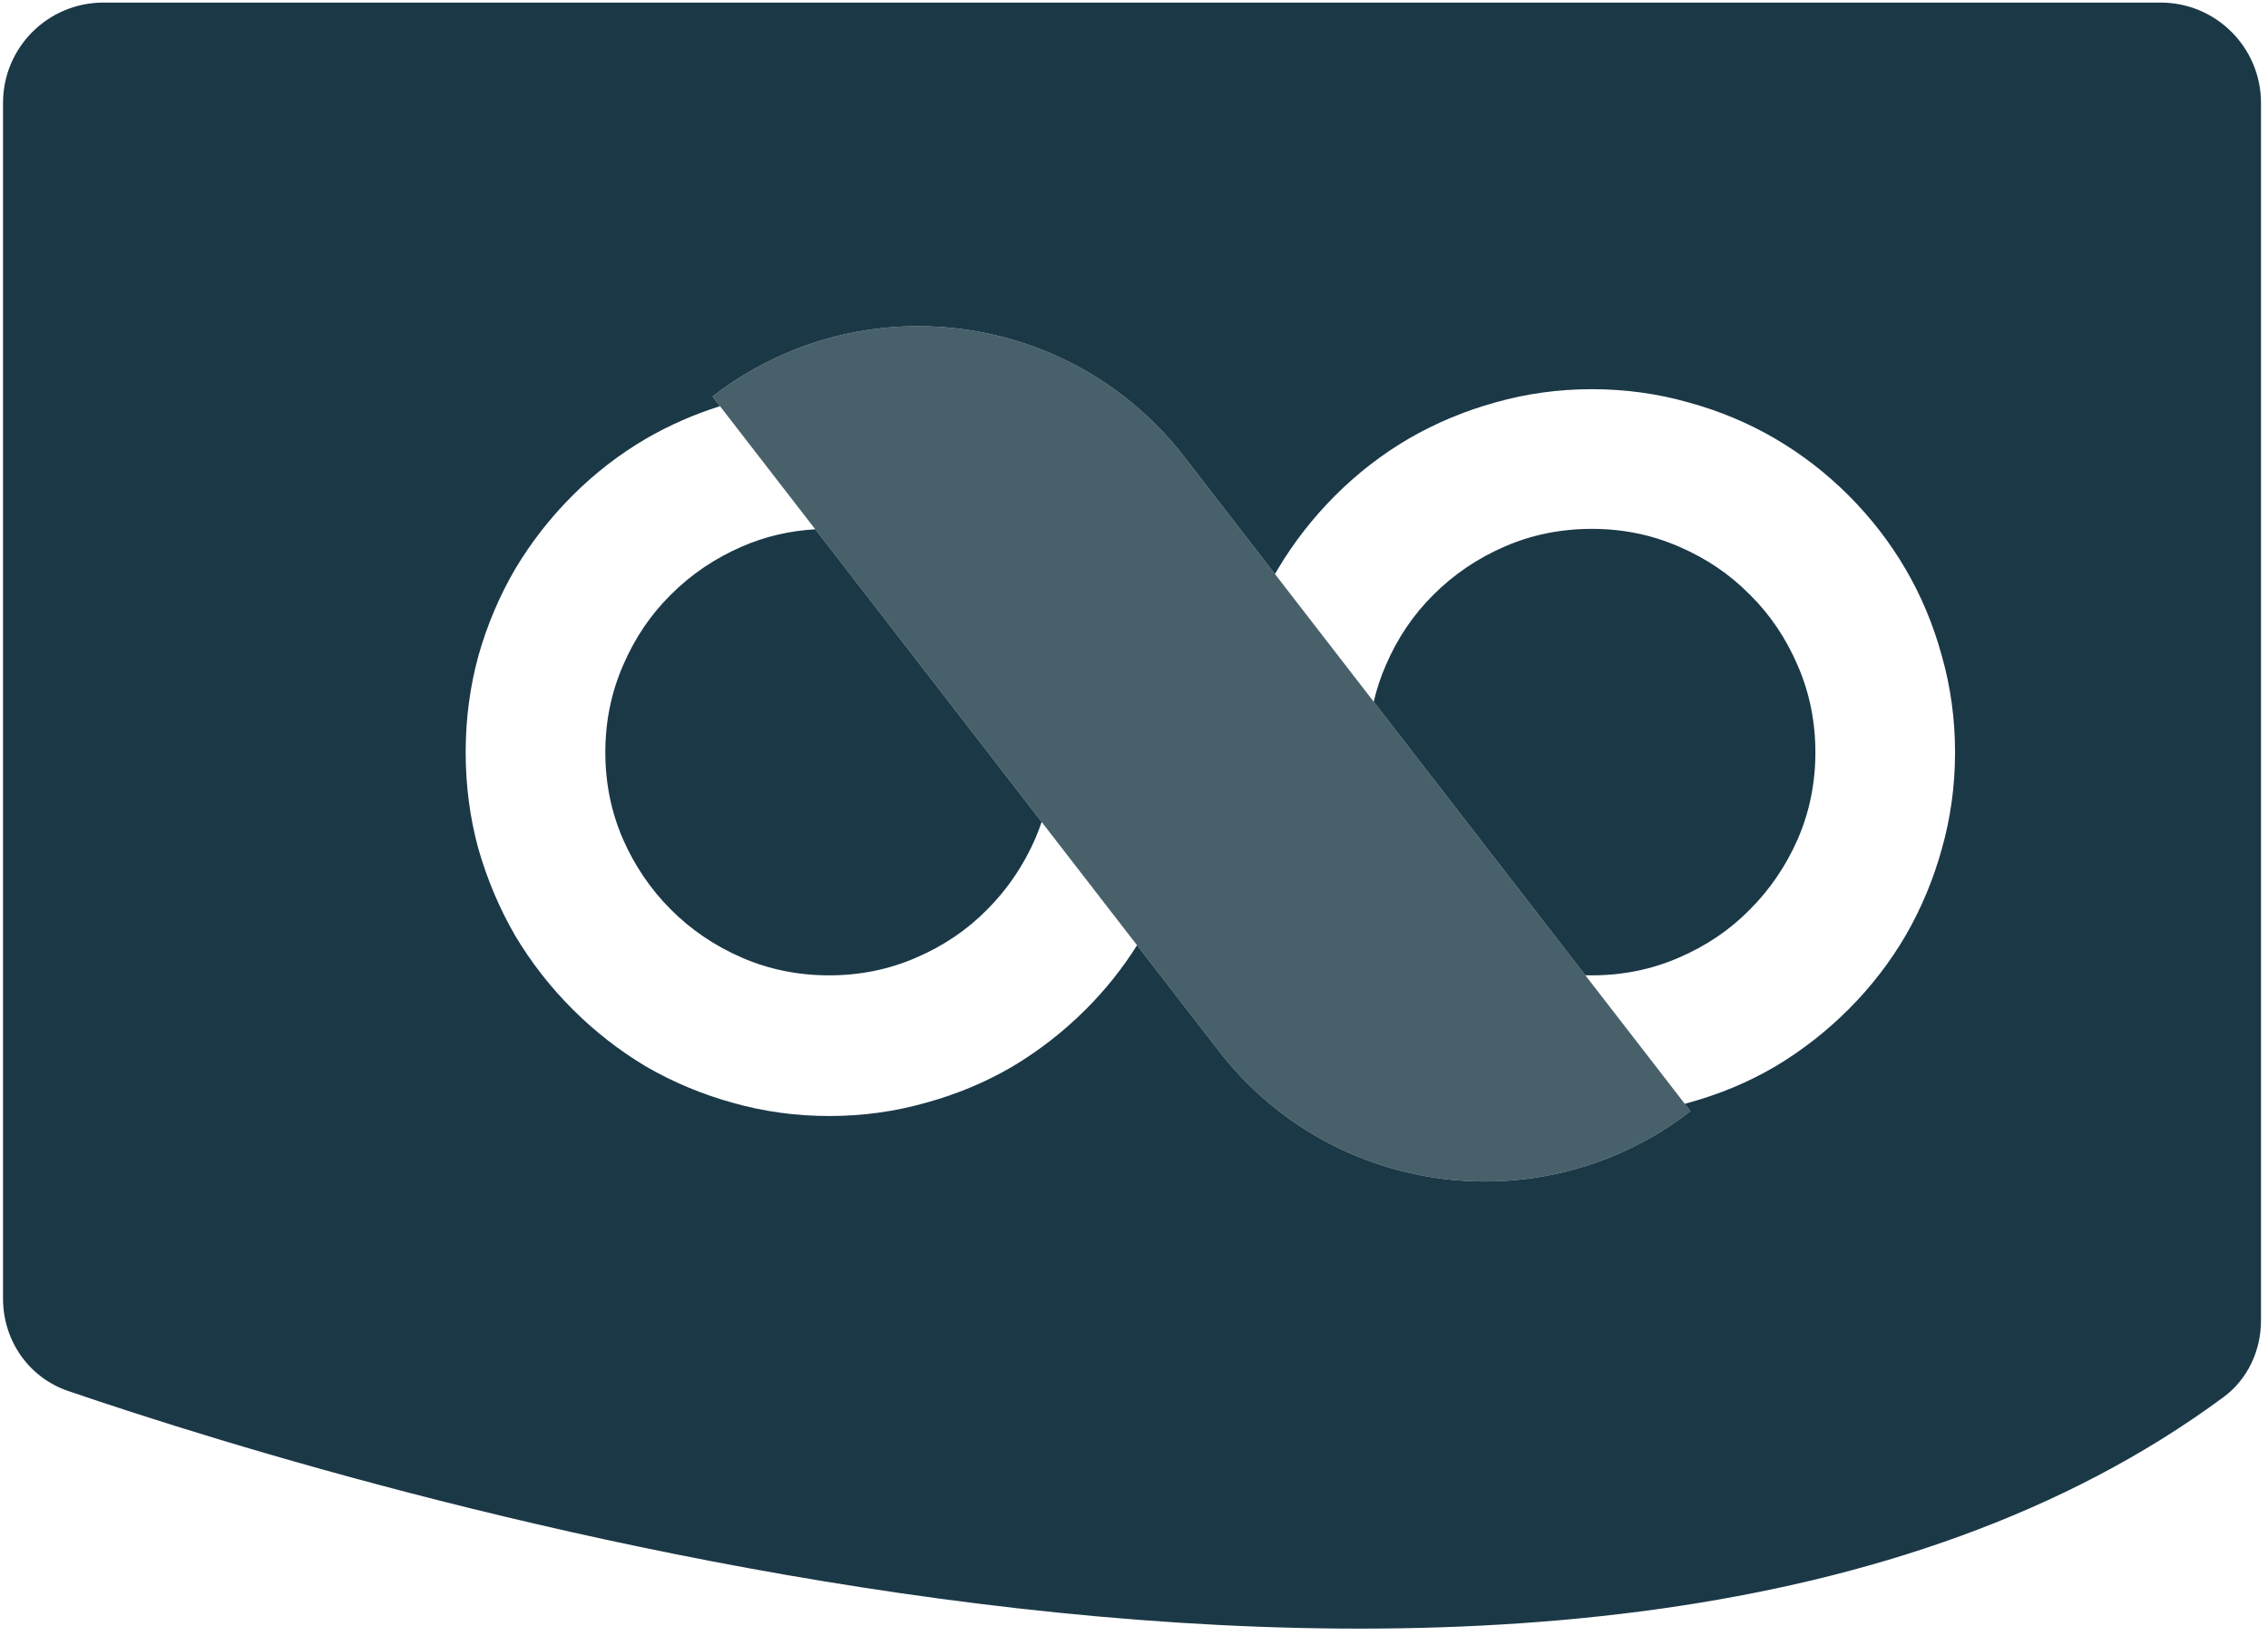<svg width="226" height="163" viewBox="0 0 226 163" fill="none" xmlns="http://www.w3.org/2000/svg">
<g fill="#48606A">
<path d="M71 39.501C85.633 28.178 106.673 30.862 117.995 45.495L168.452 110.703C153.819 122.026 132.778 119.342 121.456 104.709L71 39.501Z" />
</g>
<path fill-rule="evenodd" clip-rule="evenodd" d="M0.302 10.248C0.302 4.725 4.779 0.257 10.302 0.257H215.302C220.825 0.257 225.302 4.734 225.302 10.257V131.56C225.302 134.546 223.982 137.406 221.581 139.181C158.164 186.084 36.145 148.62 6.776 138.576C2.845 137.232 0.302 133.535 0.302 129.381V10.248ZM64.371 43.706C66.697 42.36 69.156 41.281 71.747 40.466L71 39.501C85.633 28.178 106.673 30.862 117.995 45.495L127.047 57.193C127.142 57.026 127.237 56.859 127.334 56.694C128.929 54.025 130.833 51.583 133.047 49.37C135.261 47.156 137.702 45.268 140.371 43.706C143.073 42.143 145.954 40.938 149.014 40.092C152.106 39.213 155.313 38.774 158.633 38.774C161.953 38.774 165.16 39.213 168.252 40.092C171.345 40.938 174.225 42.143 176.895 43.706C179.564 45.268 182.005 47.156 184.219 49.37C186.432 51.583 188.32 54.025 189.883 56.694C191.445 59.363 192.65 62.244 193.496 65.336C194.375 68.429 194.815 71.635 194.815 74.956C194.815 78.276 194.375 81.482 193.496 84.575C192.65 87.635 191.445 90.515 189.883 93.217C188.32 95.886 186.432 98.328 184.219 100.541C182.005 102.755 179.564 104.659 176.895 106.254C174.225 107.817 171.345 109.021 168.252 109.868C168.13 109.902 168.007 109.937 167.884 109.97L168.452 110.703C153.819 122.026 132.778 119.342 121.456 104.709L113.303 94.173C111.86 96.472 110.165 98.595 108.219 100.541C106.005 102.755 103.564 104.659 100.895 106.254C98.225 107.817 95.345 109.021 92.252 109.868C89.16 110.746 85.953 111.186 82.633 111.186C79.313 111.186 76.106 110.746 73.014 109.868C69.954 109.021 67.073 107.817 64.371 106.254C61.702 104.659 59.261 102.755 57.047 100.541C54.834 98.328 52.929 95.886 51.334 93.217C49.772 90.515 48.551 87.635 47.672 84.575C46.826 81.482 46.403 78.276 46.403 74.956C46.403 71.635 46.826 68.429 47.672 65.336C48.551 62.244 49.772 59.363 51.334 56.694C52.929 54.025 54.834 51.583 57.047 49.37C59.261 47.156 61.702 45.268 64.371 43.706ZM73.942 54.448C76.233 53.454 78.665 52.882 81.237 52.73L103.797 81.887C103.603 82.465 103.385 83.035 103.141 83.598C101.969 86.267 100.374 88.611 98.356 90.629C96.37 92.647 94.01 94.243 91.275 95.415C88.574 96.586 85.693 97.172 82.633 97.172C79.54 97.172 76.643 96.586 73.942 95.415C71.24 94.243 68.88 92.647 66.862 90.629C64.843 88.611 63.248 86.267 62.076 83.598C60.904 80.896 60.319 78.015 60.319 74.956C60.319 71.896 60.904 69.015 62.076 66.313C63.248 63.578 64.843 61.218 66.862 59.233C68.88 57.215 71.24 55.62 73.942 54.448ZM136.887 69.91L157.975 97.163C158.193 97.169 158.413 97.172 158.633 97.172C161.693 97.172 164.574 96.586 167.276 95.415C170.01 94.243 172.37 92.647 174.356 90.629C176.374 88.611 177.969 86.267 179.141 83.598C180.313 80.896 180.899 78.015 180.899 74.956C180.899 71.896 180.313 69.015 179.141 66.313C177.969 63.578 176.374 61.218 174.356 59.233C172.37 57.215 170.01 55.62 167.276 54.448C164.574 53.276 161.693 52.69 158.633 52.69C155.541 52.69 152.643 53.276 149.942 54.448C147.24 55.62 144.88 57.215 142.861 59.233C140.843 61.218 139.248 63.578 138.076 66.313C137.571 67.478 137.174 68.677 136.887 69.91Z" fill="#032333" fill-opacity="0.9"/>
<defs>
<filter id="filter0_b" x="67" y="28.494" width="105.452" height="93.216" filterUnits="userSpaceOnUse" color-interpolation-filters="sRGB">
<feFlood flood-opacity="0" result="BackgroundImageFix"/>
<feGaussianBlur in="BackgroundImage" stdDeviation="2"/>
<feComposite in2="SourceAlpha" operator="in" result="effect1_backgroundBlur"/>
<feBlend mode="normal" in="SourceGraphic" in2="effect1_backgroundBlur" result="shape"/>
</filter>
</defs>
</svg>

